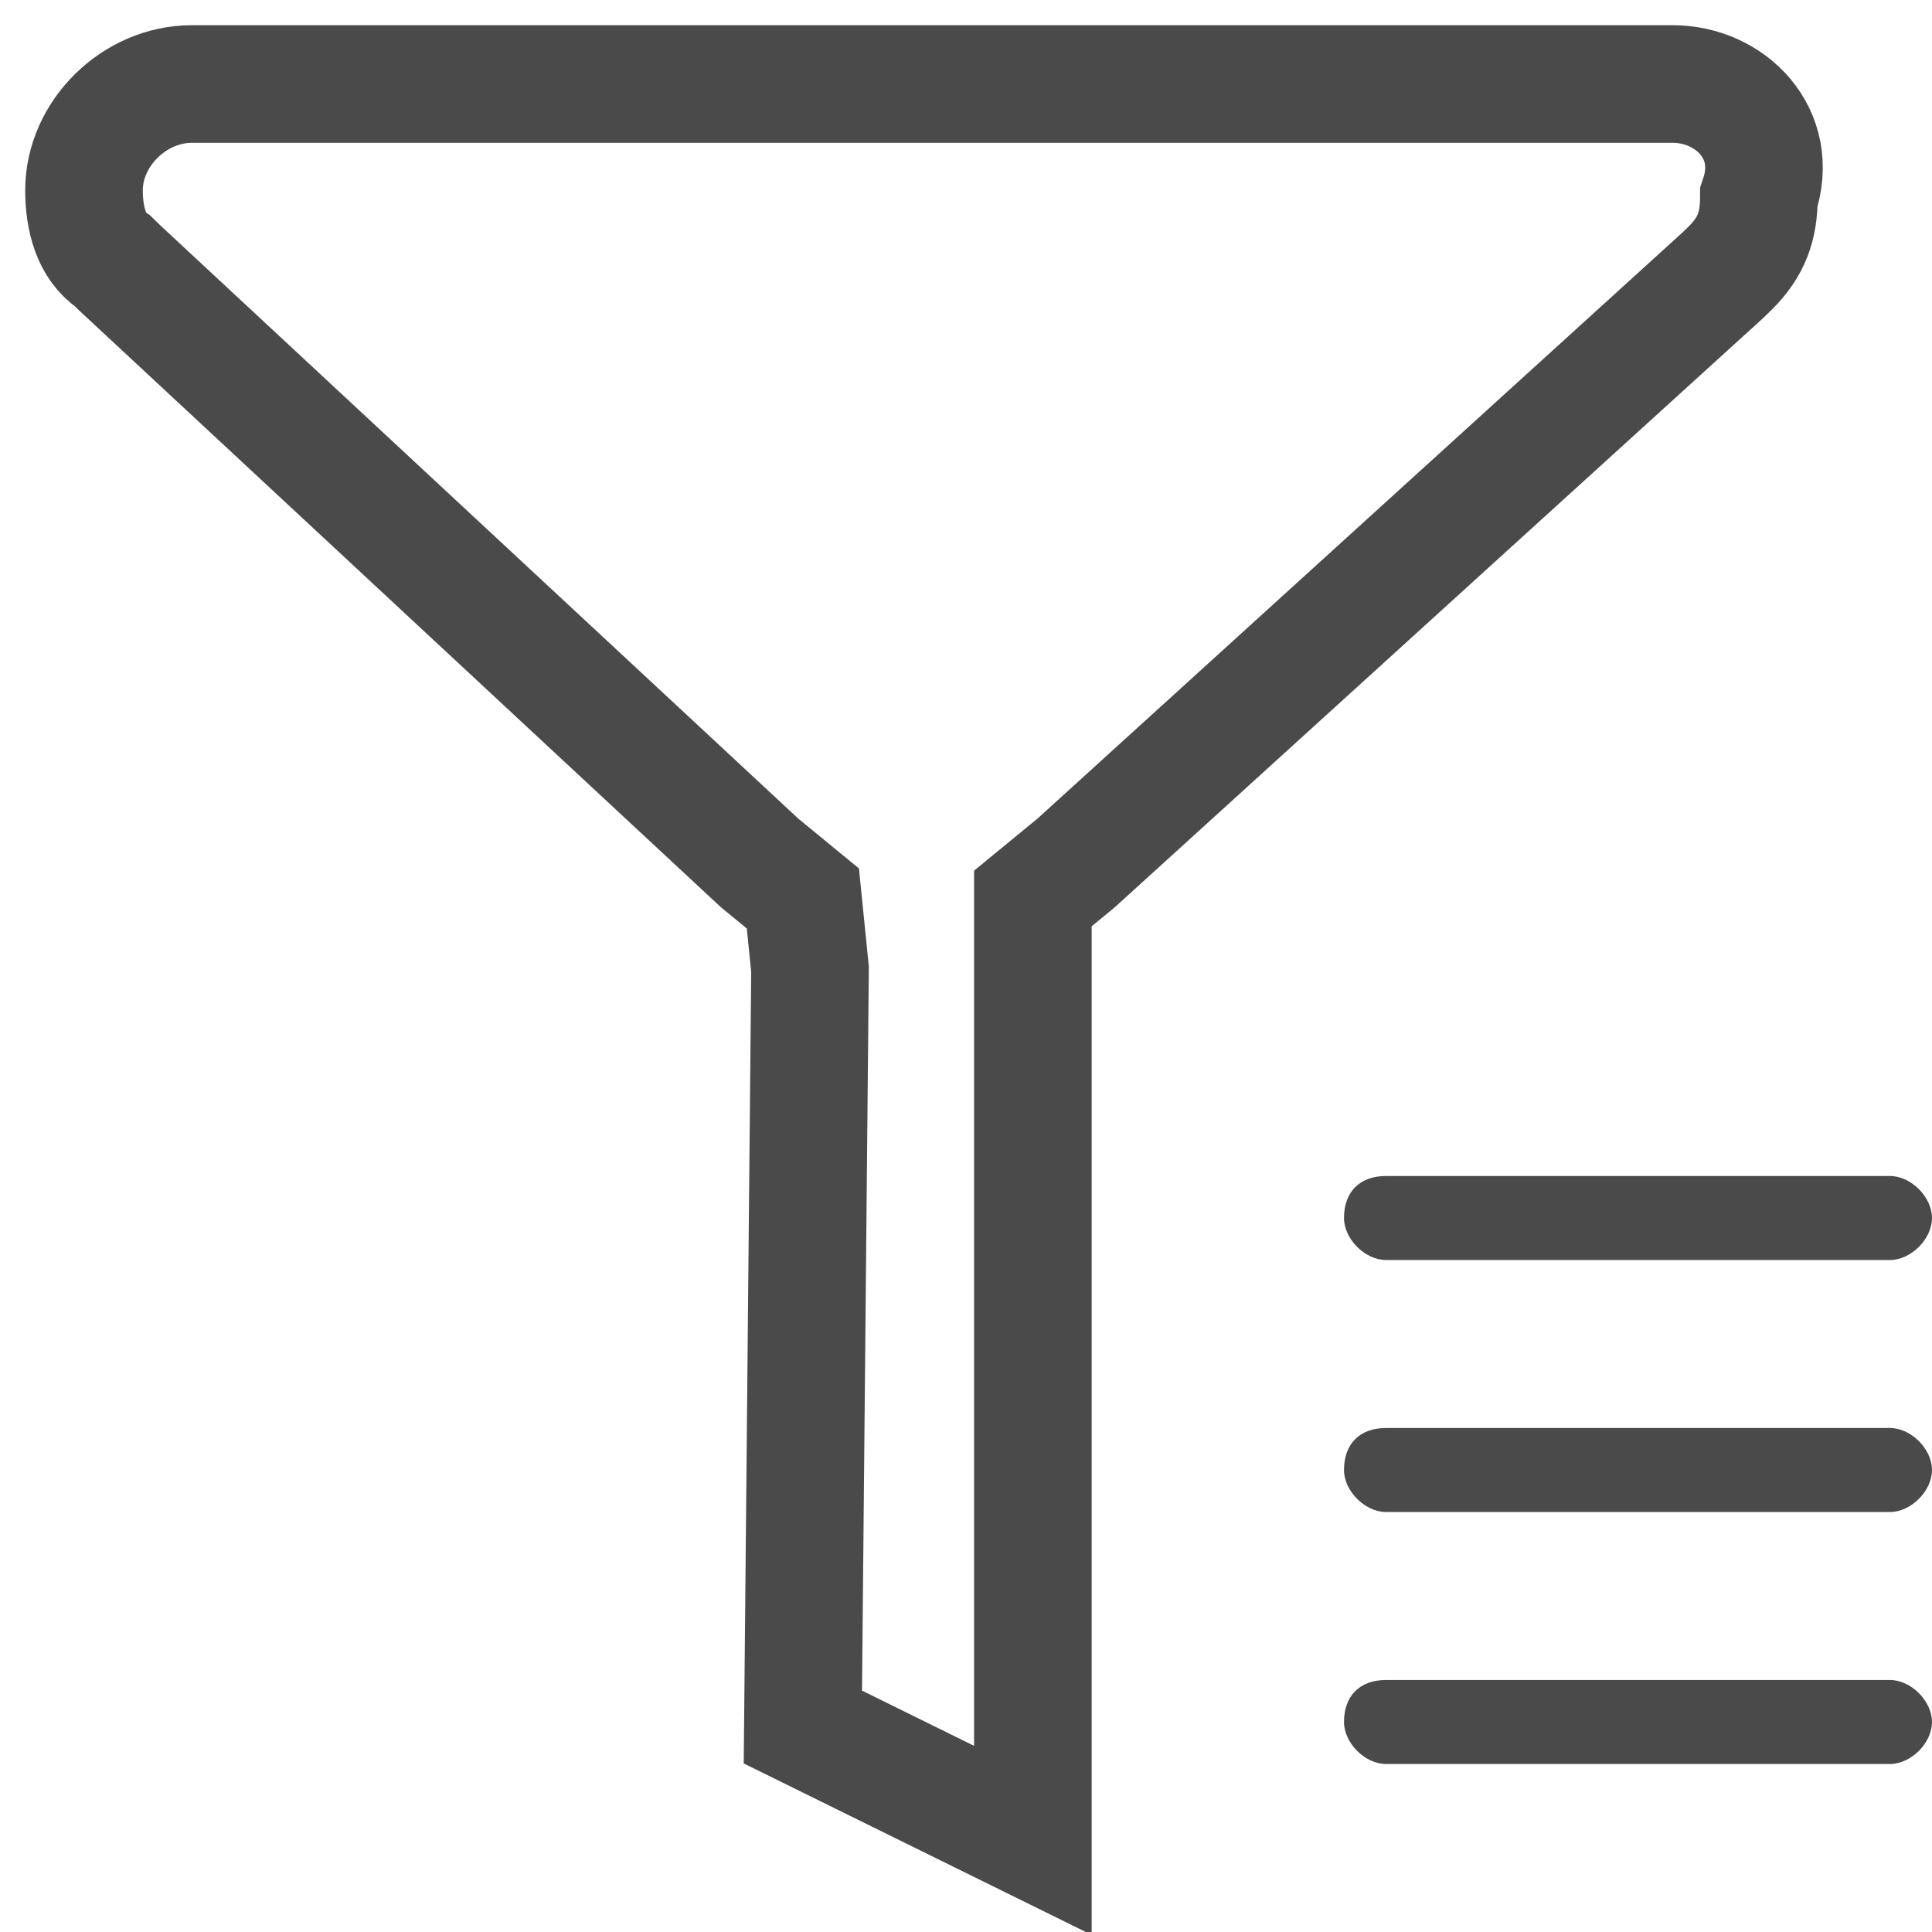 <?xml version="1.0" encoding="UTF-8"?>
<svg width="23px" height="23px" viewBox="0 0 23 23" version="1.1" xmlns="http://www.w3.org/2000/svg" xmlns:xlink="http://www.w3.org/1999/xlink">
    <!-- Generator: Sketch 52.2 (67145) - http://www.bohemiancoding.com/sketch -->
    <title>筛选-默认@1x</title>
    <desc>Created with Sketch.</desc>
    <defs>
        <path d="M15.5,13 L21.5,13 C21.75,13 22,13.25 22,13.5 C22,13.75 21.75,14 21.5,14 L15.5,14 C15.25,14 15,13.75 15,13.5 C15,13.188 15.188,13 15.5,13 Z" id="path-1"></path>
        <path d="M15.5,16 L21.5,16 C21.75,16 22,16.25 22,16.5 C22,16.75 21.75,17 21.5,17 L15.5,17 C15.25,17 15,16.75 15,16.5 C15,16.188 15.188,16 15.5,16 Z" id="path-3"></path>
        <path d="M15.5,19 L21.5,19 C21.75,19 22,19.25 22,19.5 C22,19.75 21.75,20 21.5,20 L15.5,20 C15.25,20 15,19.75 15,19.5 C15,19.188 15.188,19 15.5,19 Z" id="path-5"></path>
    </defs>
    <g id="网页版web" stroke="none" stroke-width="1" fill="none" fill-rule="evenodd">
        <g id="切图" transform="translate(-304, -989)">
            <g id="筛选-默认" transform="translate(305, 990)">
                <path d="M18.912,4.08562073e-14 L1.284,4.08562073e-14 C0.599,4.08562073e-14 0,0.59 0,1.265 C0,1.602 0.086,1.939 0.342,2.108 L0.428,2.192 L8.044,9.274 L8.558,9.696 L8.643,10.539 L8.558,19.56 L11.296,20.909 L11.296,9.696 L11.81,9.274 L19.511,2.276 L19.597,2.192 C19.854,1.939 19.939,1.686 19.939,1.349 C20.196,0.59 19.597,4.28016135e-14 18.912,4.08562073e-14 Z" id="路径" stroke="#4A4A4A" stroke-width="1.4"></path>
                <mask id="mask-2" fill="white">
                    <use xlink:href="#path-1"></use>
                </mask>
                <use id="路径" fill="#4A4A4A" xlink:href="#path-1"></use>
                <mask id="mask-4" fill="white">
                    <use xlink:href="#path-3"></use>
                </mask>
                <use id="路径" fill="#4A4A4A" xlink:href="#path-3"></use>
                <mask id="mask-6" fill="white">
                    <use xlink:href="#path-5"></use>
                </mask>
                <use id="路径" fill="#4A4A4A" xlink:href="#path-5"></use>
            </g>
        </g>
    </g>
</svg>